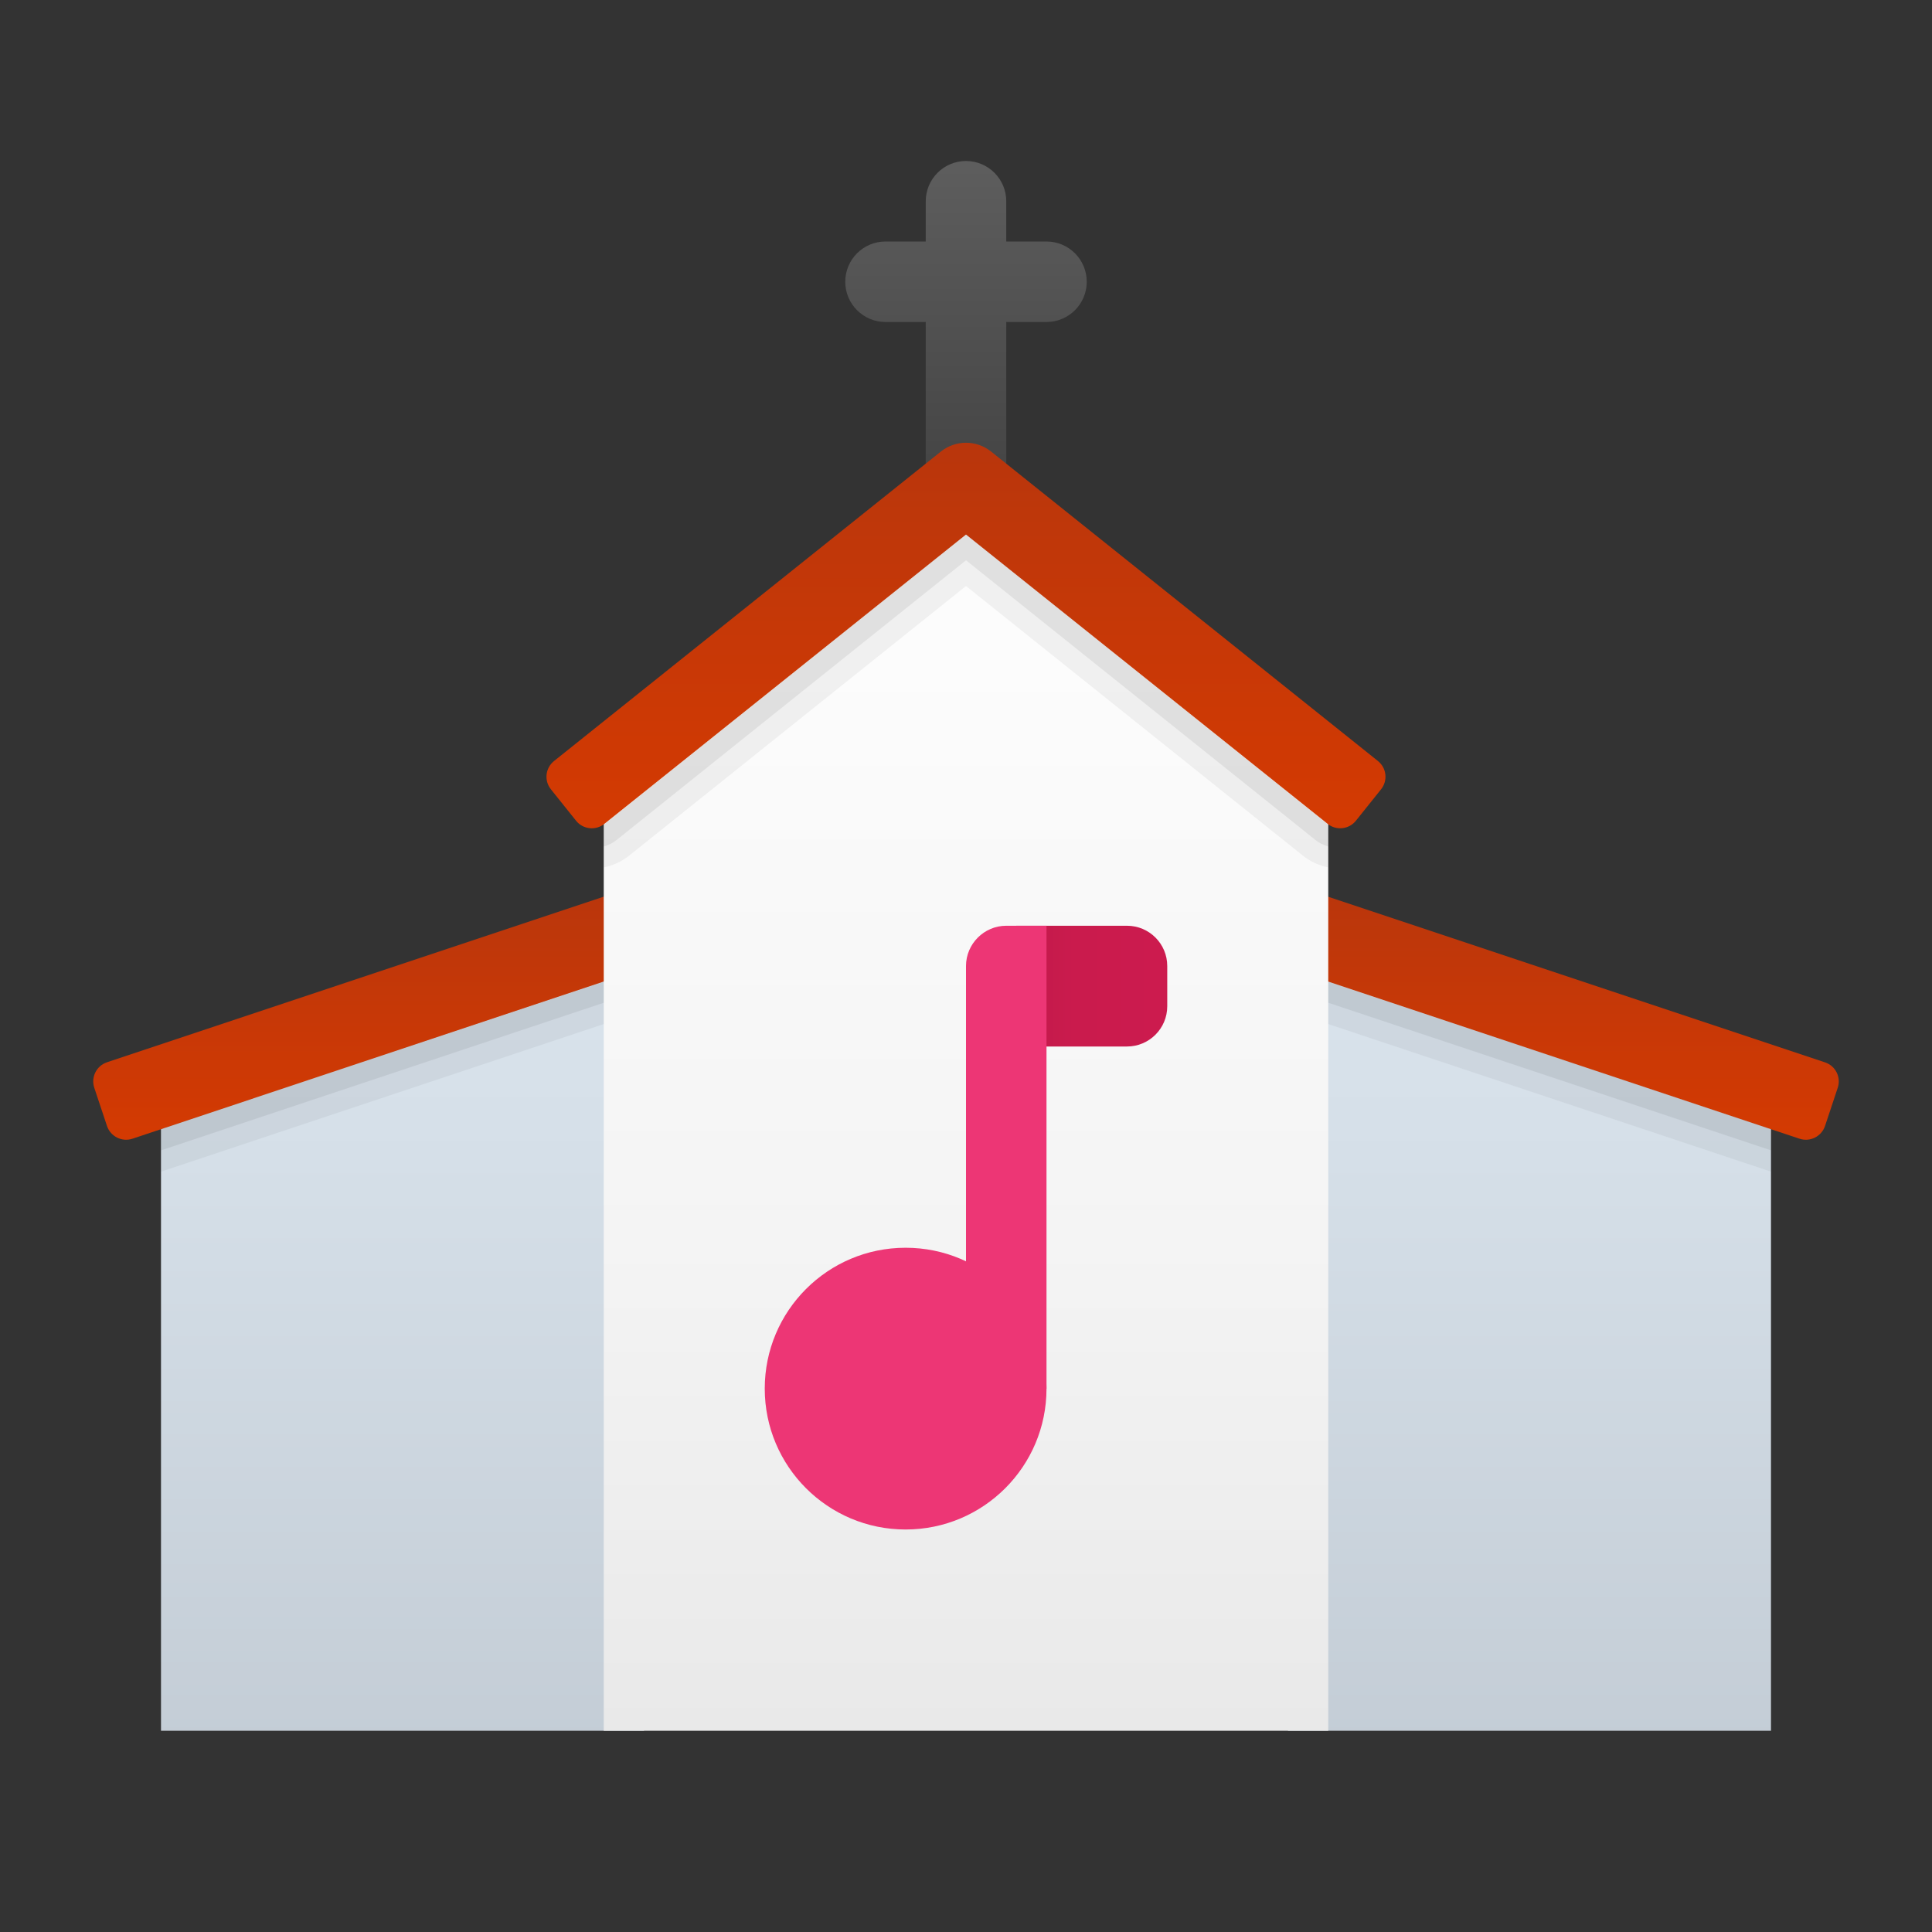 <svg xmlns="http://www.w3.org/2000/svg" viewBox="0 0 48 48"><rect x="0" y="0" width="48" height="48" fill="#333333" stroke="none"/><linearGradient id="tOOqjMmjAHms7iDoRbCGxa" x1="24" x2="24" y1="-705.283" y2="-715.577" gradientTransform="matrix(1 0 0 -1 0 -704)" gradientUnits="userSpaceOnUse"><stop offset="0" stop-color="#6d6d6d"/><stop offset=".126" stop-color="#626262"/><stop offset=".987" stop-color="#464646"/><stop offset=".998" stop-color="#454545"/></linearGradient><path fill="url(#tOOqjMmjAHms7iDoRbCGxa)" d="M24,4L24,4c0.552,0,1,0.448,1,1v7l0,0h-2l0,0V5C23,4.448,23.448,4,24,4z"/><linearGradient id="tOOqjMmjAHms7iDoRbCGxb" x1="24" x2="24" y1="-705.283" y2="-715.577" gradientTransform="matrix(1 0 0 -1 0 -704)" gradientUnits="userSpaceOnUse"><stop offset="0" stop-color="#6d6d6d"/><stop offset=".126" stop-color="#626262"/><stop offset=".987" stop-color="#464646"/><stop offset=".998" stop-color="#454545"/></linearGradient><path fill="url(#tOOqjMmjAHms7iDoRbCGxb)" d="M27,7L27,7c0,0.552-0.448,1-1,1h-4c-0.552,0-1-0.448-1-1l0,0c0-0.552,0.448-1,1-1h4	C26.552,6,27,6.448,27,7z"/><linearGradient id="tOOqjMmjAHms7iDoRbCGxc" x1="10" x2="10" y1="15.457" y2="47.363" gradientUnits="userSpaceOnUse"><stop offset="0" stop-color="#dfe9f2"/><stop offset=".391" stop-color="#d6e0e9"/><stop offset="1" stop-color="#bfc8d1"/></linearGradient><polygon fill="url(#tOOqjMmjAHms7iDoRbCGxc)" points="16,23 16,43 4,43 4,27"/><linearGradient id="tOOqjMmjAHms7iDoRbCGxd" x1="9.316" x2="9.316" y1="-732.316" y2="-726.051" gradientTransform="matrix(1 0 0 -1 0 -704)" gradientUnits="userSpaceOnUse"><stop offset="0" stop-color="#d43a02"/><stop offset="1" stop-color="#b9360c"/></linearGradient><path fill="url(#tOOqjMmjAHms7iDoRbCGxd)" d="M2.658,27.974l-0.316-0.949c-0.087-0.262,0.054-0.545,0.316-0.633c0,0,0,0,0,0l13.026-4.342	l0.633,1.897L3.291,28.291C3.029,28.378,2.746,28.236,2.658,27.974z"/><linearGradient id="tOOqjMmjAHms7iDoRbCGxe" x1="38" x2="38" y1="15.457" y2="47.363" gradientUnits="userSpaceOnUse"><stop offset="0" stop-color="#dfe9f2"/><stop offset=".391" stop-color="#d6e0e9"/><stop offset="1" stop-color="#bfc8d1"/></linearGradient><polygon fill="url(#tOOqjMmjAHms7iDoRbCGxe)" points="44,27 44,43 32,43 32,23"/><linearGradient id="tOOqjMmjAHms7iDoRbCGxf" x1="-1912.184" x2="-1912.184" y1="-732.317" y2="-726.051" gradientTransform="rotate(180 -936.75 -352)" gradientUnits="userSpaceOnUse"><stop offset="0" stop-color="#d43a02"/><stop offset="1" stop-color="#b9360c"/></linearGradient><path fill="url(#tOOqjMmjAHms7iDoRbCGxf)" d="M44.709,28.291l-13.026-4.342l0.633-1.897l13.026,4.342c0.262,0.087,0.404,0.37,0.316,0.632	c0,0,0,0,0,0l-0.316,0.949C45.254,28.236,44.971,28.378,44.709,28.291z"/><path d="M4,28.05v1.06l12-4v-1.05L4,28.05z" opacity=".05"/><path d="M4,28.05v0.53l12-4v-0.52L4,28.05z" opacity=".07"/><path d="M32,24.06v1.05l12,4v-1.06L32,24.06z" opacity=".05"/><path d="M32,24.06v0.52l12,4v-0.53L32,24.06z" opacity=".07"/><linearGradient id="tOOqjMmjAHms7iDoRbCGxg" x1="24" x2="24" y1="16.304" y2="45.661" gradientUnits="userSpaceOnUse"><stop offset="0" stop-color="#fcfcfc"/><stop offset=".495" stop-color="#f4f4f4"/><stop offset=".946" stop-color="#e8e8e8"/><stop offset="1" stop-color="#e8e8e8"/></linearGradient><polygon fill="url(#tOOqjMmjAHms7iDoRbCGxg)" points="33,19 33,43 15,43 15,19 24,12"/><linearGradient id="tOOqjMmjAHms7iDoRbCGxh" x1="24" x2="24" y1="-724.578" y2="-715" gradientTransform="matrix(1 0 0 -1 0 -704)" gradientUnits="userSpaceOnUse"><stop offset="0" stop-color="#d43a02"/><stop offset="1" stop-color="#b9360c"/></linearGradient><path fill="url(#tOOqjMmjAHms7iDoRbCGxh)" d="M32.985,20.469L24,13.281l-8.985,7.188c-0.216,0.172-0.53,0.138-0.703-0.078l-0.625-0.781	c-0.173-0.216-0.138-0.53,0.078-0.703c0,0,0,0,0,0l9.61-7.688c0.365-0.292,0.884-0.292,1.249,0l9.61,7.688	c0.216,0.173,0.251,0.487,0.078,0.703c0,0,0,0,0,0l-0.625,0.781C33.515,20.606,33.2,20.641,32.985,20.469z"/><path d="M32.98,20.47L24,13.28l-8.98,7.19c-0.01,0-0.01,0.01-0.02,0.01v1.07	c0.235-0.046,0.455-0.149,0.64-0.3L24,14.56l8.36,6.69c0.185,0.151,0.405,0.254,0.64,0.3v-1.07C32.99,20.48,32.99,20.47,32.98,20.47	z" opacity=".05"/><path d="M32.98,20.47L24,13.28l-8.98,7.19c-0.01,0-0.01,0.01-0.02,0.01v0.55	c0.121-0.032,0.234-0.09,0.33-0.17L24,13.92l8.67,6.94c0.096,0.08,0.209,0.138,0.33,0.17v-0.55C32.99,20.48,32.99,20.47,32.98,20.47	z" opacity=".07"/><path fill="#ed3675" d="M22.5,31c-1.933,0-3.5,1.567-3.5,3.5s1.567,3.5,3.5,3.5s3.5-1.567,3.5-3.5S24.433,31,22.5,31z"/><linearGradient id="tOOqjMmjAHms7iDoRbCGxi" x1="25.25" x2="29" y1="24.5" y2="24.5" gradientUnits="userSpaceOnUse"><stop offset="0" stop-color="#bd1949"/><stop offset=".108" stop-color="#c31a4b"/><stop offset=".38" stop-color="#ca1b4d"/><stop offset="1" stop-color="#cc1b4e"/></linearGradient><path fill="url(#tOOqjMmjAHms7iDoRbCGxi)" d="M28,23h-2.75v3H28c0.552,0,1-0.448,1-1v-1C29,23.448,28.552,23,28,23z"/><path fill="#ed3675" d="M26,23h-1c-0.55,0-1,0.45-1,1v10.5h2V23z"/></svg>
